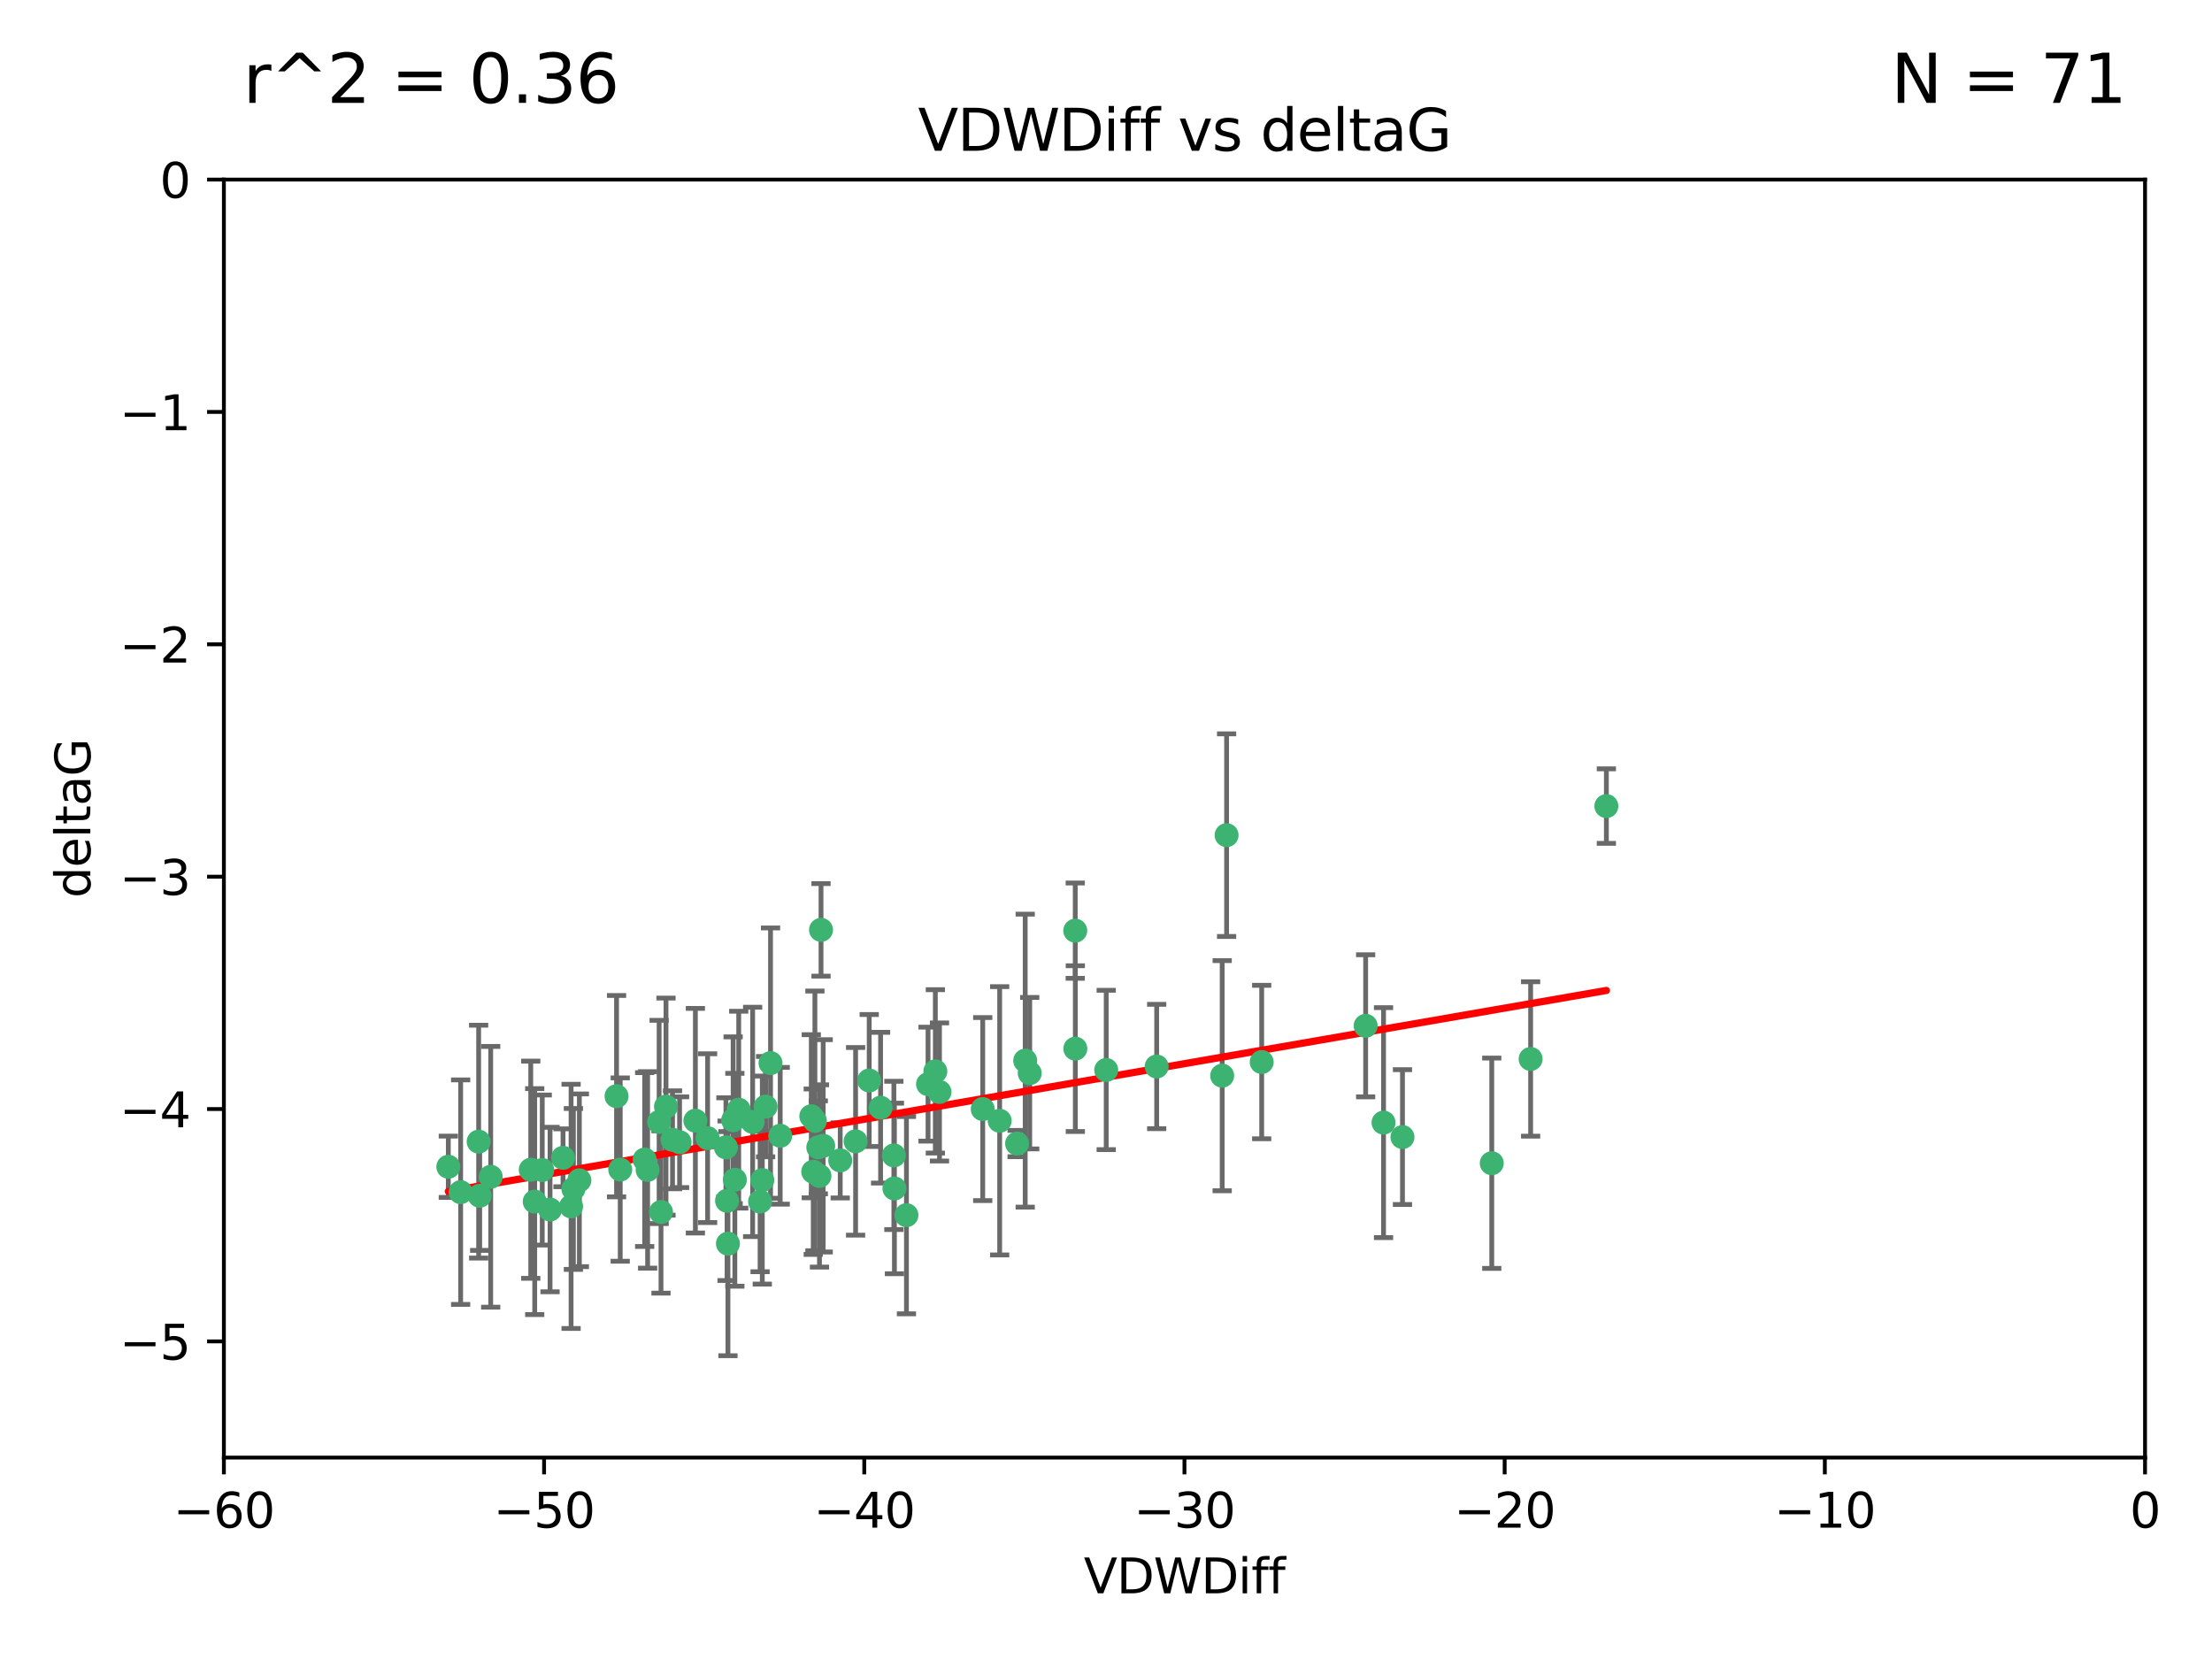 <?xml version="1.0" encoding="utf-8" standalone="no"?>
<!DOCTYPE svg PUBLIC "-//W3C//DTD SVG 1.1//EN"
  "http://www.w3.org/Graphics/SVG/1.1/DTD/svg11.dtd">
<svg xmlns:xlink="http://www.w3.org/1999/xlink" width="460.8pt" height="345.6pt" viewBox="0 0 460.8 345.6" xmlns="http://www.w3.org/2000/svg" version="1.1">
 <defs>
  <style type="text/css">*{stroke-linejoin: round; stroke-linecap: butt}</style>
 </defs>
 <g id="figure_1">
  <g id="patch_1">
   <path d="M 0 345.6 
L 460.8 345.6 
L 460.8 0 
L 0 0 
z
" style="fill: #ffffff"/>
  </g>
  <g id="axes_1">
   <g id="patch_2">
    <path d="M 46.64 303.64 
L 446.85 303.64 
L 446.85 37.411 
L 46.64 37.411 
z
" style="fill: #ffffff"/>
   </g>
   <g id="PathCollection_1">
    <defs>
     <path id="m8a00a1a3c8" d="M 0 1.118 
C 0.297 1.118 0.581 1 0.791 0.791 
C 1 0.581 1.118 0.297 1.118 0 
C 1.118 -0.297 1 -0.581 0.791 -0.791 
C 0.581 -1 0.297 -1.118 0 -1.118 
C -0.297 -1.118 -0.581 -1 -0.791 -0.791 
C -1 -0.581 -1.118 -0.297 -1.118 0 
C -1.118 0.297 -1 0.581 -0.791 0.791 
C -0.581 1 -0.297 1.118 0 1.118 
z
" style="stroke: #3cb371"/>
    </defs>
    <g clip-path="url(#pc63da51960)">
     <use xlink:href="#m8a00a1a3c8" x="151.221" y="239.011" style="fill: #3cb371; stroke: #3cb371"/>
     <use xlink:href="#m8a00a1a3c8" x="111.391" y="250.316" style="fill: #3cb371; stroke: #3cb371"/>
     <use xlink:href="#m8a00a1a3c8" x="120.692" y="245.88" style="fill: #3cb371; stroke: #3cb371"/>
     <use xlink:href="#m8a00a1a3c8" x="128.438" y="228.355" style="fill: #3cb371; stroke: #3cb371"/>
     <use xlink:href="#m8a00a1a3c8" x="153.89" y="231.167" style="fill: #3cb371; stroke: #3cb371"/>
     <use xlink:href="#m8a00a1a3c8" x="95.96" y="248.347" style="fill: #3cb371; stroke: #3cb371"/>
     <use xlink:href="#m8a00a1a3c8" x="147.41" y="237.101" style="fill: #3cb371; stroke: #3cb371"/>
     <use xlink:href="#m8a00a1a3c8" x="102.222" y="245.151" style="fill: #3cb371; stroke: #3cb371"/>
     <use xlink:href="#m8a00a1a3c8" x="93.393" y="243.057" style="fill: #3cb371; stroke: #3cb371"/>
     <use xlink:href="#m8a00a1a3c8" x="170.466" y="239.012" style="fill: #3cb371; stroke: #3cb371"/>
     <use xlink:href="#m8a00a1a3c8" x="186.325" y="247.575" style="fill: #3cb371; stroke: #3cb371"/>
     <use xlink:href="#m8a00a1a3c8" x="170.71" y="244.971" style="fill: #3cb371; stroke: #3cb371"/>
     <use xlink:href="#m8a00a1a3c8" x="99.927" y="249.096" style="fill: #3cb371; stroke: #3cb371"/>
     <use xlink:href="#m8a00a1a3c8" x="152.724" y="233.364" style="fill: #3cb371; stroke: #3cb371"/>
     <use xlink:href="#m8a00a1a3c8" x="151.46" y="250.142" style="fill: #3cb371; stroke: #3cb371"/>
     <use xlink:href="#m8a00a1a3c8" x="129.205" y="243.641" style="fill: #3cb371; stroke: #3cb371"/>
     <use xlink:href="#m8a00a1a3c8" x="114.586" y="251.967" style="fill: #3cb371; stroke: #3cb371"/>
     <use xlink:href="#m8a00a1a3c8" x="160.515" y="221.462" style="fill: #3cb371; stroke: #3cb371"/>
     <use xlink:href="#m8a00a1a3c8" x="181.071" y="225.088" style="fill: #3cb371; stroke: #3cb371"/>
     <use xlink:href="#m8a00a1a3c8" x="169.007" y="232.534" style="fill: #3cb371; stroke: #3cb371"/>
     <use xlink:href="#m8a00a1a3c8" x="169.761" y="233.502" style="fill: #3cb371; stroke: #3cb371"/>
     <use xlink:href="#m8a00a1a3c8" x="138.74" y="230.526" style="fill: #3cb371; stroke: #3cb371"/>
     <use xlink:href="#m8a00a1a3c8" x="134.295" y="241.556" style="fill: #3cb371; stroke: #3cb371"/>
     <use xlink:href="#m8a00a1a3c8" x="140.098" y="237.443" style="fill: #3cb371; stroke: #3cb371"/>
     <use xlink:href="#m8a00a1a3c8" x="110.566" y="243.675" style="fill: #3cb371; stroke: #3cb371"/>
     <use xlink:href="#m8a00a1a3c8" x="162.533" y="236.602" style="fill: #3cb371; stroke: #3cb371"/>
     <use xlink:href="#m8a00a1a3c8" x="99.711" y="237.823" style="fill: #3cb371; stroke: #3cb371"/>
     <use xlink:href="#m8a00a1a3c8" x="171.486" y="238.695" style="fill: #3cb371; stroke: #3cb371"/>
     <use xlink:href="#m8a00a1a3c8" x="186.209" y="240.695" style="fill: #3cb371; stroke: #3cb371"/>
     <use xlink:href="#m8a00a1a3c8" x="119.448" y="247.682" style="fill: #3cb371; stroke: #3cb371"/>
     <use xlink:href="#m8a00a1a3c8" x="118.968" y="251.31" style="fill: #3cb371; stroke: #3cb371"/>
     <use xlink:href="#m8a00a1a3c8" x="112.961" y="243.739" style="fill: #3cb371; stroke: #3cb371"/>
     <use xlink:href="#m8a00a1a3c8" x="134.911" y="243.713" style="fill: #3cb371; stroke: #3cb371"/>
     <use xlink:href="#m8a00a1a3c8" x="158.798" y="245.83" style="fill: #3cb371; stroke: #3cb371"/>
     <use xlink:href="#m8a00a1a3c8" x="156.79" y="233.712" style="fill: #3cb371; stroke: #3cb371"/>
     <use xlink:href="#m8a00a1a3c8" x="175.035" y="241.73" style="fill: #3cb371; stroke: #3cb371"/>
     <use xlink:href="#m8a00a1a3c8" x="141.568" y="237.937" style="fill: #3cb371; stroke: #3cb371"/>
     <use xlink:href="#m8a00a1a3c8" x="171.035" y="193.709" style="fill: #3cb371; stroke: #3cb371"/>
     <use xlink:href="#m8a00a1a3c8" x="153.083" y="245.769" style="fill: #3cb371; stroke: #3cb371"/>
     <use xlink:href="#m8a00a1a3c8" x="169.413" y="244.088" style="fill: #3cb371; stroke: #3cb371"/>
     <use xlink:href="#m8a00a1a3c8" x="240.957" y="222.173" style="fill: #3cb371; stroke: #3cb371"/>
     <use xlink:href="#m8a00a1a3c8" x="151.644" y="259.074" style="fill: #3cb371; stroke: #3cb371"/>
     <use xlink:href="#m8a00a1a3c8" x="144.861" y="233.462" style="fill: #3cb371; stroke: #3cb371"/>
     <use xlink:href="#m8a00a1a3c8" x="117.288" y="241.193" style="fill: #3cb371; stroke: #3cb371"/>
     <use xlink:href="#m8a00a1a3c8" x="137.308" y="233.723" style="fill: #3cb371; stroke: #3cb371"/>
     <use xlink:href="#m8a00a1a3c8" x="137.699" y="252.481" style="fill: #3cb371; stroke: #3cb371"/>
     <use xlink:href="#m8a00a1a3c8" x="158.341" y="250.302" style="fill: #3cb371; stroke: #3cb371"/>
     <use xlink:href="#m8a00a1a3c8" x="214.511" y="223.559" style="fill: #3cb371; stroke: #3cb371"/>
     <use xlink:href="#m8a00a1a3c8" x="223.993" y="193.873" style="fill: #3cb371; stroke: #3cb371"/>
     <use xlink:href="#m8a00a1a3c8" x="211.88" y="238.222" style="fill: #3cb371; stroke: #3cb371"/>
     <use xlink:href="#m8a00a1a3c8" x="195.715" y="227.477" style="fill: #3cb371; stroke: #3cb371"/>
     <use xlink:href="#m8a00a1a3c8" x="178.237" y="237.76" style="fill: #3cb371; stroke: #3cb371"/>
     <use xlink:href="#m8a00a1a3c8" x="188.828" y="253.138" style="fill: #3cb371; stroke: #3cb371"/>
     <use xlink:href="#m8a00a1a3c8" x="224.011" y="218.451" style="fill: #3cb371; stroke: #3cb371"/>
     <use xlink:href="#m8a00a1a3c8" x="193.329" y="225.849" style="fill: #3cb371; stroke: #3cb371"/>
     <use xlink:href="#m8a00a1a3c8" x="204.72" y="231.04" style="fill: #3cb371; stroke: #3cb371"/>
     <use xlink:href="#m8a00a1a3c8" x="183.443" y="230.756" style="fill: #3cb371; stroke: #3cb371"/>
     <use xlink:href="#m8a00a1a3c8" x="284.491" y="213.695" style="fill: #3cb371; stroke: #3cb371"/>
     <use xlink:href="#m8a00a1a3c8" x="292.162" y="236.875" style="fill: #3cb371; stroke: #3cb371"/>
     <use xlink:href="#m8a00a1a3c8" x="159.489" y="230.536" style="fill: #3cb371; stroke: #3cb371"/>
     <use xlink:href="#m8a00a1a3c8" x="230.445" y="222.895" style="fill: #3cb371; stroke: #3cb371"/>
     <use xlink:href="#m8a00a1a3c8" x="213.569" y="220.951" style="fill: #3cb371; stroke: #3cb371"/>
     <use xlink:href="#m8a00a1a3c8" x="194.849" y="223.183" style="fill: #3cb371; stroke: #3cb371"/>
     <use xlink:href="#m8a00a1a3c8" x="208.249" y="233.481" style="fill: #3cb371; stroke: #3cb371"/>
     <use xlink:href="#m8a00a1a3c8" x="255.522" y="173.979" style="fill: #3cb371; stroke: #3cb371"/>
     <use xlink:href="#m8a00a1a3c8" x="262.833" y="221.242" style="fill: #3cb371; stroke: #3cb371"/>
     <use xlink:href="#m8a00a1a3c8" x="254.602" y="224.085" style="fill: #3cb371; stroke: #3cb371"/>
     <use xlink:href="#m8a00a1a3c8" x="310.762" y="242.322" style="fill: #3cb371; stroke: #3cb371"/>
     <use xlink:href="#m8a00a1a3c8" x="288.215" y="233.861" style="fill: #3cb371; stroke: #3cb371"/>
     <use xlink:href="#m8a00a1a3c8" x="334.635" y="167.925" style="fill: #3cb371; stroke: #3cb371"/>
     <use xlink:href="#m8a00a1a3c8" x="318.857" y="220.6" style="fill: #3cb371; stroke: #3cb371"/>
    </g>
   </g>
   <g id="matplotlib.axis_1">
    <g id="xtick_1">
     <g id="line2d_1">
      <defs>
       <path id="m0d4140b0d6" d="M 0 0 
L 0 3.5 
" style="stroke: #000000; stroke-width: 0.8"/>
      </defs>
      <g>
       <use xlink:href="#m0d4140b0d6" x="46.64" y="303.64" style="stroke: #000000; stroke-width: 0.8"/>
      </g>
     </g>
     <g id="text_1">
      <!-- −60 -->
      <g transform="translate(36.088 318.238)scale(0.1 -0.1)">
       <defs>
        <path id="DejaVuSans-2212" d="M 678 2272 
L 4684 2272 
L 4684 1741 
L 678 1741 
L 678 2272 
z
" transform="scale(0.016)"/>
        <path id="DejaVuSans-36" d="M 2113 2584 
Q 1688 2584 1439 2293 
Q 1191 2003 1191 1497 
Q 1191 994 1439 701 
Q 1688 409 2113 409 
Q 2538 409 2786 701 
Q 3034 994 3034 1497 
Q 3034 2003 2786 2293 
Q 2538 2584 2113 2584 
z
M 3366 4563 
L 3366 3988 
Q 3128 4100 2886 4159 
Q 2644 4219 2406 4219 
Q 1781 4219 1451 3797 
Q 1122 3375 1075 2522 
Q 1259 2794 1537 2939 
Q 1816 3084 2150 3084 
Q 2853 3084 3261 2657 
Q 3669 2231 3669 1497 
Q 3669 778 3244 343 
Q 2819 -91 2113 -91 
Q 1303 -91 875 529 
Q 447 1150 447 2328 
Q 447 3434 972 4092 
Q 1497 4750 2381 4750 
Q 2619 4750 2861 4703 
Q 3103 4656 3366 4563 
z
" transform="scale(0.016)"/>
        <path id="DejaVuSans-30" d="M 2034 4250 
Q 1547 4250 1301 3770 
Q 1056 3291 1056 2328 
Q 1056 1369 1301 889 
Q 1547 409 2034 409 
Q 2525 409 2770 889 
Q 3016 1369 3016 2328 
Q 3016 3291 2770 3770 
Q 2525 4250 2034 4250 
z
M 2034 4750 
Q 2819 4750 3233 4129 
Q 3647 3509 3647 2328 
Q 3647 1150 3233 529 
Q 2819 -91 2034 -91 
Q 1250 -91 836 529 
Q 422 1150 422 2328 
Q 422 3509 836 4129 
Q 1250 4750 2034 4750 
z
" transform="scale(0.016)"/>
       </defs>
       <use xlink:href="#DejaVuSans-2212"/>
       <use xlink:href="#DejaVuSans-36" x="83.789"/>
       <use xlink:href="#DejaVuSans-30" x="147.412"/>
      </g>
     </g>
    </g>
    <g id="xtick_2">
     <g id="line2d_2">
      <g>
       <use xlink:href="#m0d4140b0d6" x="113.342" y="303.64" style="stroke: #000000; stroke-width: 0.8"/>
      </g>
     </g>
     <g id="text_2">
      <!-- −50 -->
      <g transform="translate(102.789 318.238)scale(0.1 -0.1)">
       <defs>
        <path id="DejaVuSans-35" d="M 691 4666 
L 3169 4666 
L 3169 4134 
L 1269 4134 
L 1269 2991 
Q 1406 3038 1543 3061 
Q 1681 3084 1819 3084 
Q 2600 3084 3056 2656 
Q 3513 2228 3513 1497 
Q 3513 744 3044 326 
Q 2575 -91 1722 -91 
Q 1428 -91 1123 -41 
Q 819 9 494 109 
L 494 744 
Q 775 591 1075 516 
Q 1375 441 1709 441 
Q 2250 441 2565 725 
Q 2881 1009 2881 1497 
Q 2881 1984 2565 2268 
Q 2250 2553 1709 2553 
Q 1456 2553 1204 2497 
Q 953 2441 691 2322 
L 691 4666 
z
" transform="scale(0.016)"/>
       </defs>
       <use xlink:href="#DejaVuSans-2212"/>
       <use xlink:href="#DejaVuSans-35" x="83.789"/>
       <use xlink:href="#DejaVuSans-30" x="147.412"/>
      </g>
     </g>
    </g>
    <g id="xtick_3">
     <g id="line2d_3">
      <g>
       <use xlink:href="#m0d4140b0d6" x="180.043" y="303.64" style="stroke: #000000; stroke-width: 0.8"/>
      </g>
     </g>
     <g id="text_3">
      <!-- −40 -->
      <g transform="translate(169.491 318.238)scale(0.1 -0.1)">
       <defs>
        <path id="DejaVuSans-34" d="M 2419 4116 
L 825 1625 
L 2419 1625 
L 2419 4116 
z
M 2253 4666 
L 3047 4666 
L 3047 1625 
L 3713 1625 
L 3713 1100 
L 3047 1100 
L 3047 0 
L 2419 0 
L 2419 1100 
L 313 1100 
L 313 1709 
L 2253 4666 
z
" transform="scale(0.016)"/>
       </defs>
       <use xlink:href="#DejaVuSans-2212"/>
       <use xlink:href="#DejaVuSans-34" x="83.789"/>
       <use xlink:href="#DejaVuSans-30" x="147.412"/>
      </g>
     </g>
    </g>
    <g id="xtick_4">
     <g id="line2d_4">
      <g>
       <use xlink:href="#m0d4140b0d6" x="246.745" y="303.64" style="stroke: #000000; stroke-width: 0.8"/>
      </g>
     </g>
     <g id="text_4">
      <!-- −30 -->
      <g transform="translate(236.193 318.238)scale(0.1 -0.1)">
       <defs>
        <path id="DejaVuSans-33" d="M 2597 2516 
Q 3050 2419 3304 2112 
Q 3559 1806 3559 1356 
Q 3559 666 3084 287 
Q 2609 -91 1734 -91 
Q 1441 -91 1130 -33 
Q 819 25 488 141 
L 488 750 
Q 750 597 1062 519 
Q 1375 441 1716 441 
Q 2309 441 2620 675 
Q 2931 909 2931 1356 
Q 2931 1769 2642 2001 
Q 2353 2234 1838 2234 
L 1294 2234 
L 1294 2753 
L 1863 2753 
Q 2328 2753 2575 2939 
Q 2822 3125 2822 3475 
Q 2822 3834 2567 4026 
Q 2313 4219 1838 4219 
Q 1578 4219 1281 4162 
Q 984 4106 628 3988 
L 628 4550 
Q 988 4650 1302 4700 
Q 1616 4750 1894 4750 
Q 2613 4750 3031 4423 
Q 3450 4097 3450 3541 
Q 3450 3153 3228 2886 
Q 3006 2619 2597 2516 
z
" transform="scale(0.016)"/>
       </defs>
       <use xlink:href="#DejaVuSans-2212"/>
       <use xlink:href="#DejaVuSans-33" x="83.789"/>
       <use xlink:href="#DejaVuSans-30" x="147.412"/>
      </g>
     </g>
    </g>
    <g id="xtick_5">
     <g id="line2d_5">
      <g>
       <use xlink:href="#m0d4140b0d6" x="313.447" y="303.64" style="stroke: #000000; stroke-width: 0.8"/>
      </g>
     </g>
     <g id="text_5">
      <!-- −20 -->
      <g transform="translate(302.894 318.238)scale(0.1 -0.1)">
       <defs>
        <path id="DejaVuSans-32" d="M 1228 531 
L 3431 531 
L 3431 0 
L 469 0 
L 469 531 
Q 828 903 1448 1529 
Q 2069 2156 2228 2338 
Q 2531 2678 2651 2914 
Q 2772 3150 2772 3378 
Q 2772 3750 2511 3984 
Q 2250 4219 1831 4219 
Q 1534 4219 1204 4116 
Q 875 4013 500 3803 
L 500 4441 
Q 881 4594 1212 4672 
Q 1544 4750 1819 4750 
Q 2544 4750 2975 4387 
Q 3406 4025 3406 3419 
Q 3406 3131 3298 2873 
Q 3191 2616 2906 2266 
Q 2828 2175 2409 1742 
Q 1991 1309 1228 531 
z
" transform="scale(0.016)"/>
       </defs>
       <use xlink:href="#DejaVuSans-2212"/>
       <use xlink:href="#DejaVuSans-32" x="83.789"/>
       <use xlink:href="#DejaVuSans-30" x="147.412"/>
      </g>
     </g>
    </g>
    <g id="xtick_6">
     <g id="line2d_6">
      <g>
       <use xlink:href="#m0d4140b0d6" x="380.148" y="303.64" style="stroke: #000000; stroke-width: 0.8"/>
      </g>
     </g>
     <g id="text_6">
      <!-- −10 -->
      <g transform="translate(369.596 318.238)scale(0.1 -0.1)">
       <defs>
        <path id="DejaVuSans-31" d="M 794 531 
L 1825 531 
L 1825 4091 
L 703 3866 
L 703 4441 
L 1819 4666 
L 2450 4666 
L 2450 531 
L 3481 531 
L 3481 0 
L 794 0 
L 794 531 
z
" transform="scale(0.016)"/>
       </defs>
       <use xlink:href="#DejaVuSans-2212"/>
       <use xlink:href="#DejaVuSans-31" x="83.789"/>
       <use xlink:href="#DejaVuSans-30" x="147.412"/>
      </g>
     </g>
    </g>
    <g id="xtick_7">
     <g id="line2d_7">
      <g>
       <use xlink:href="#m0d4140b0d6" x="446.85" y="303.64" style="stroke: #000000; stroke-width: 0.8"/>
      </g>
     </g>
     <g id="text_7">
      <!-- 0 -->
      <g transform="translate(443.669 318.238)scale(0.1 -0.1)">
       <use xlink:href="#DejaVuSans-30"/>
      </g>
     </g>
    </g>
    <g id="text_8">
     <!-- VDWDiff -->
     <g transform="translate(225.772 331.917)scale(0.1 -0.1)">
      <defs>
       <path id="DejaVuSans-56" d="M 1831 0 
L 50 4666 
L 709 4666 
L 2188 738 
L 3669 4666 
L 4325 4666 
L 2547 0 
L 1831 0 
z
" transform="scale(0.016)"/>
       <path id="DejaVuSans-44" d="M 1259 4147 
L 1259 519 
L 2022 519 
Q 2988 519 3436 956 
Q 3884 1394 3884 2338 
Q 3884 3275 3436 3711 
Q 2988 4147 2022 4147 
L 1259 4147 
z
M 628 4666 
L 1925 4666 
Q 3281 4666 3915 4102 
Q 4550 3538 4550 2338 
Q 4550 1131 3912 565 
Q 3275 0 1925 0 
L 628 0 
L 628 4666 
z
" transform="scale(0.016)"/>
       <path id="DejaVuSans-57" d="M 213 4666 
L 850 4666 
L 1831 722 
L 2809 4666 
L 3519 4666 
L 4500 722 
L 5478 4666 
L 6119 4666 
L 4947 0 
L 4153 0 
L 3169 4050 
L 2175 0 
L 1381 0 
L 213 4666 
z
" transform="scale(0.016)"/>
       <path id="DejaVuSans-69" d="M 603 3500 
L 1178 3500 
L 1178 0 
L 603 0 
L 603 3500 
z
M 603 4863 
L 1178 4863 
L 1178 4134 
L 603 4134 
L 603 4863 
z
" transform="scale(0.016)"/>
       <path id="DejaVuSans-66" d="M 2375 4863 
L 2375 4384 
L 1825 4384 
Q 1516 4384 1395 4259 
Q 1275 4134 1275 3809 
L 1275 3500 
L 2222 3500 
L 2222 3053 
L 1275 3053 
L 1275 0 
L 697 0 
L 697 3053 
L 147 3053 
L 147 3500 
L 697 3500 
L 697 3744 
Q 697 4328 969 4595 
Q 1241 4863 1831 4863 
L 2375 4863 
z
" transform="scale(0.016)"/>
      </defs>
      <use xlink:href="#DejaVuSans-56"/>
      <use xlink:href="#DejaVuSans-44" x="68.408"/>
      <use xlink:href="#DejaVuSans-57" x="145.41"/>
      <use xlink:href="#DejaVuSans-44" x="244.287"/>
      <use xlink:href="#DejaVuSans-69" x="321.289"/>
      <use xlink:href="#DejaVuSans-66" x="349.072"/>
      <use xlink:href="#DejaVuSans-66" x="384.277"/>
     </g>
    </g>
   </g>
   <g id="matplotlib.axis_2">
    <g id="ytick_1">
     <g id="line2d_8">
      <defs>
       <path id="m60fe6f3bea" d="M 0 0 
L -3.5 0 
" style="stroke: #000000; stroke-width: 0.8"/>
      </defs>
      <g>
       <use xlink:href="#m60fe6f3bea" x="46.64" y="279.437" style="stroke: #000000; stroke-width: 0.8"/>
      </g>
     </g>
     <g id="text_9">
      <!-- −5 -->
      <g transform="translate(24.898 283.237)scale(0.1 -0.1)">
       <use xlink:href="#DejaVuSans-2212"/>
       <use xlink:href="#DejaVuSans-35" x="83.789"/>
      </g>
     </g>
    </g>
    <g id="ytick_2">
     <g id="line2d_9">
      <g>
       <use xlink:href="#m60fe6f3bea" x="46.64" y="231.032" style="stroke: #000000; stroke-width: 0.8"/>
      </g>
     </g>
     <g id="text_10">
      <!-- −4 -->
      <g transform="translate(24.898 234.831)scale(0.1 -0.1)">
       <use xlink:href="#DejaVuSans-2212"/>
       <use xlink:href="#DejaVuSans-34" x="83.789"/>
      </g>
     </g>
    </g>
    <g id="ytick_3">
     <g id="line2d_10">
      <g>
       <use xlink:href="#m60fe6f3bea" x="46.64" y="182.627" style="stroke: #000000; stroke-width: 0.8"/>
      </g>
     </g>
     <g id="text_11">
      <!-- −3 -->
      <g transform="translate(24.898 186.426)scale(0.1 -0.1)">
       <use xlink:href="#DejaVuSans-2212"/>
       <use xlink:href="#DejaVuSans-33" x="83.789"/>
      </g>
     </g>
    </g>
    <g id="ytick_4">
     <g id="line2d_11">
      <g>
       <use xlink:href="#m60fe6f3bea" x="46.64" y="134.222" style="stroke: #000000; stroke-width: 0.8"/>
      </g>
     </g>
     <g id="text_12">
      <!-- −2 -->
      <g transform="translate(24.898 138.021)scale(0.1 -0.1)">
       <use xlink:href="#DejaVuSans-2212"/>
       <use xlink:href="#DejaVuSans-32" x="83.789"/>
      </g>
     </g>
    </g>
    <g id="ytick_5">
     <g id="line2d_12">
      <g>
       <use xlink:href="#m60fe6f3bea" x="46.64" y="85.816" style="stroke: #000000; stroke-width: 0.8"/>
      </g>
     </g>
     <g id="text_13">
      <!-- −1 -->
      <g transform="translate(24.898 89.616)scale(0.1 -0.1)">
       <use xlink:href="#DejaVuSans-2212"/>
       <use xlink:href="#DejaVuSans-31" x="83.789"/>
      </g>
     </g>
    </g>
    <g id="ytick_6">
     <g id="line2d_13">
      <g>
       <use xlink:href="#m60fe6f3bea" x="46.64" y="37.411" style="stroke: #000000; stroke-width: 0.8"/>
      </g>
     </g>
     <g id="text_14">
      <!-- 0 -->
      <g transform="translate(33.278 41.21)scale(0.1 -0.1)">
       <use xlink:href="#DejaVuSans-30"/>
      </g>
     </g>
    </g>
    <g id="text_15">
     <!-- deltaG -->
     <g transform="translate(18.818 187.064)rotate(-90)scale(0.1 -0.1)">
      <defs>
       <path id="DejaVuSans-64" d="M 2906 2969 
L 2906 4863 
L 3481 4863 
L 3481 0 
L 2906 0 
L 2906 525 
Q 2725 213 2448 61 
Q 2172 -91 1784 -91 
Q 1150 -91 751 415 
Q 353 922 353 1747 
Q 353 2572 751 3078 
Q 1150 3584 1784 3584 
Q 2172 3584 2448 3432 
Q 2725 3281 2906 2969 
z
M 947 1747 
Q 947 1113 1208 752 
Q 1469 391 1925 391 
Q 2381 391 2643 752 
Q 2906 1113 2906 1747 
Q 2906 2381 2643 2742 
Q 2381 3103 1925 3103 
Q 1469 3103 1208 2742 
Q 947 2381 947 1747 
z
" transform="scale(0.016)"/>
       <path id="DejaVuSans-65" d="M 3597 1894 
L 3597 1613 
L 953 1613 
Q 991 1019 1311 708 
Q 1631 397 2203 397 
Q 2534 397 2845 478 
Q 3156 559 3463 722 
L 3463 178 
Q 3153 47 2828 -22 
Q 2503 -91 2169 -91 
Q 1331 -91 842 396 
Q 353 884 353 1716 
Q 353 2575 817 3079 
Q 1281 3584 2069 3584 
Q 2775 3584 3186 3129 
Q 3597 2675 3597 1894 
z
M 3022 2063 
Q 3016 2534 2758 2815 
Q 2500 3097 2075 3097 
Q 1594 3097 1305 2825 
Q 1016 2553 972 2059 
L 3022 2063 
z
" transform="scale(0.016)"/>
       <path id="DejaVuSans-6c" d="M 603 4863 
L 1178 4863 
L 1178 0 
L 603 0 
L 603 4863 
z
" transform="scale(0.016)"/>
       <path id="DejaVuSans-74" d="M 1172 4494 
L 1172 3500 
L 2356 3500 
L 2356 3053 
L 1172 3053 
L 1172 1153 
Q 1172 725 1289 603 
Q 1406 481 1766 481 
L 2356 481 
L 2356 0 
L 1766 0 
Q 1100 0 847 248 
Q 594 497 594 1153 
L 594 3053 
L 172 3053 
L 172 3500 
L 594 3500 
L 594 4494 
L 1172 4494 
z
" transform="scale(0.016)"/>
       <path id="DejaVuSans-61" d="M 2194 1759 
Q 1497 1759 1228 1600 
Q 959 1441 959 1056 
Q 959 750 1161 570 
Q 1363 391 1709 391 
Q 2188 391 2477 730 
Q 2766 1069 2766 1631 
L 2766 1759 
L 2194 1759 
z
M 3341 1997 
L 3341 0 
L 2766 0 
L 2766 531 
Q 2569 213 2275 61 
Q 1981 -91 1556 -91 
Q 1019 -91 701 211 
Q 384 513 384 1019 
Q 384 1609 779 1909 
Q 1175 2209 1959 2209 
L 2766 2209 
L 2766 2266 
Q 2766 2663 2505 2880 
Q 2244 3097 1772 3097 
Q 1472 3097 1187 3025 
Q 903 2953 641 2809 
L 641 3341 
Q 956 3463 1253 3523 
Q 1550 3584 1831 3584 
Q 2591 3584 2966 3190 
Q 3341 2797 3341 1997 
z
" transform="scale(0.016)"/>
       <path id="DejaVuSans-47" d="M 3809 666 
L 3809 1919 
L 2778 1919 
L 2778 2438 
L 4434 2438 
L 4434 434 
Q 4069 175 3628 42 
Q 3188 -91 2688 -91 
Q 1594 -91 976 548 
Q 359 1188 359 2328 
Q 359 3472 976 4111 
Q 1594 4750 2688 4750 
Q 3144 4750 3555 4637 
Q 3966 4525 4313 4306 
L 4313 3634 
Q 3963 3931 3569 4081 
Q 3175 4231 2741 4231 
Q 1884 4231 1454 3753 
Q 1025 3275 1025 2328 
Q 1025 1384 1454 906 
Q 1884 428 2741 428 
Q 3075 428 3337 486 
Q 3600 544 3809 666 
z
" transform="scale(0.016)"/>
      </defs>
      <use xlink:href="#DejaVuSans-64"/>
      <use xlink:href="#DejaVuSans-65" x="63.477"/>
      <use xlink:href="#DejaVuSans-6c" x="125"/>
      <use xlink:href="#DejaVuSans-74" x="152.783"/>
      <use xlink:href="#DejaVuSans-61" x="191.992"/>
      <use xlink:href="#DejaVuSans-47" x="253.271"/>
     </g>
    </g>
   </g>
   <g id="LineCollection_1">
    <path d="M 151.221 249.332 
L 151.221 228.691 
" clip-path="url(#pc63da51960)" style="fill: none; stroke: #696969"/>
    <path d="M 111.391 273.851 
L 111.391 226.78 
" clip-path="url(#pc63da51960)" style="fill: none; stroke: #696969"/>
    <path d="M 120.692 263.87 
L 120.692 227.891 
" clip-path="url(#pc63da51960)" style="fill: none; stroke: #696969"/>
    <path d="M 128.438 249.329 
L 128.438 207.382 
" clip-path="url(#pc63da51960)" style="fill: none; stroke: #696969"/>
    <path d="M 153.89 251.678 
L 153.89 210.656 
" clip-path="url(#pc63da51960)" style="fill: none; stroke: #696969"/>
    <path d="M 95.96 271.729 
L 95.96 224.965 
" clip-path="url(#pc63da51960)" style="fill: none; stroke: #696969"/>
    <path d="M 147.41 254.682 
L 147.41 219.519 
" clip-path="url(#pc63da51960)" style="fill: none; stroke: #696969"/>
    <path d="M 102.222 272.312 
L 102.222 217.99 
" clip-path="url(#pc63da51960)" style="fill: none; stroke: #696969"/>
    <path d="M 93.393 249.446 
L 93.393 236.669 
" clip-path="url(#pc63da51960)" style="fill: none; stroke: #696969"/>
    <path d="M 170.466 248.696 
L 170.466 229.327 
" clip-path="url(#pc63da51960)" style="fill: none; stroke: #696969"/>
    <path d="M 186.325 265.34 
L 186.325 229.81 
" clip-path="url(#pc63da51960)" style="fill: none; stroke: #696969"/>
    <path d="M 170.71 263.96 
L 170.71 225.982 
" clip-path="url(#pc63da51960)" style="fill: none; stroke: #696969"/>
    <path d="M 99.927 260.481 
L 99.927 237.71 
" clip-path="url(#pc63da51960)" style="fill: none; stroke: #696969"/>
    <path d="M 152.724 250.731 
L 152.724 215.997 
" clip-path="url(#pc63da51960)" style="fill: none; stroke: #696969"/>
    <path d="M 151.46 266.753 
L 151.46 233.531 
" clip-path="url(#pc63da51960)" style="fill: none; stroke: #696969"/>
    <path d="M 129.205 262.737 
L 129.205 224.544 
" clip-path="url(#pc63da51960)" style="fill: none; stroke: #696969"/>
    <path d="M 114.586 269.097 
L 114.586 234.836 
" clip-path="url(#pc63da51960)" style="fill: none; stroke: #696969"/>
    <path d="M 160.515 249.617 
L 160.515 193.307 
" clip-path="url(#pc63da51960)" style="fill: none; stroke: #696969"/>
    <path d="M 181.071 238.836 
L 181.071 211.34 
" clip-path="url(#pc63da51960)" style="fill: none; stroke: #696969"/>
    <path d="M 169.007 249.526 
L 169.007 215.542 
" clip-path="url(#pc63da51960)" style="fill: none; stroke: #696969"/>
    <path d="M 169.761 260.554 
L 169.761 206.45 
" clip-path="url(#pc63da51960)" style="fill: none; stroke: #696969"/>
    <path d="M 138.74 253.132 
L 138.74 207.921 
" clip-path="url(#pc63da51960)" style="fill: none; stroke: #696969"/>
    <path d="M 134.295 259.663 
L 134.295 223.449 
" clip-path="url(#pc63da51960)" style="fill: none; stroke: #696969"/>
    <path d="M 140.098 247.65 
L 140.098 227.236 
" clip-path="url(#pc63da51960)" style="fill: none; stroke: #696969"/>
    <path d="M 110.566 266.303 
L 110.566 221.048 
" clip-path="url(#pc63da51960)" style="fill: none; stroke: #696969"/>
    <path d="M 162.533 250.846 
L 162.533 222.359 
" clip-path="url(#pc63da51960)" style="fill: none; stroke: #696969"/>
    <path d="M 99.711 262.077 
L 99.711 213.568 
" clip-path="url(#pc63da51960)" style="fill: none; stroke: #696969"/>
    <path d="M 171.486 260.812 
L 171.486 216.578 
" clip-path="url(#pc63da51960)" style="fill: none; stroke: #696969"/>
    <path d="M 186.209 256.139 
L 186.209 225.251 
" clip-path="url(#pc63da51960)" style="fill: none; stroke: #696969"/>
    <path d="M 119.448 264.439 
L 119.448 230.926 
" clip-path="url(#pc63da51960)" style="fill: none; stroke: #696969"/>
    <path d="M 118.968 276.746 
L 118.968 225.873 
" clip-path="url(#pc63da51960)" style="fill: none; stroke: #696969"/>
    <path d="M 112.961 259.37 
L 112.961 228.107 
" clip-path="url(#pc63da51960)" style="fill: none; stroke: #696969"/>
    <path d="M 134.911 264.178 
L 134.911 223.248 
" clip-path="url(#pc63da51960)" style="fill: none; stroke: #696969"/>
    <path d="M 158.798 267.497 
L 158.798 224.162 
" clip-path="url(#pc63da51960)" style="fill: none; stroke: #696969"/>
    <path d="M 156.79 257.598 
L 156.79 209.826 
" clip-path="url(#pc63da51960)" style="fill: none; stroke: #696969"/>
    <path d="M 175.035 249.557 
L 175.035 233.903 
" clip-path="url(#pc63da51960)" style="fill: none; stroke: #696969"/>
    <path d="M 141.568 247.386 
L 141.568 228.488 
" clip-path="url(#pc63da51960)" style="fill: none; stroke: #696969"/>
    <path d="M 171.035 203.348 
L 171.035 184.071 
" clip-path="url(#pc63da51960)" style="fill: none; stroke: #696969"/>
    <path d="M 153.083 267.941 
L 153.083 223.597 
" clip-path="url(#pc63da51960)" style="fill: none; stroke: #696969"/>
    <path d="M 169.413 261.318 
L 169.413 226.858 
" clip-path="url(#pc63da51960)" style="fill: none; stroke: #696969"/>
    <path d="M 240.957 235.121 
L 240.957 209.225 
" clip-path="url(#pc63da51960)" style="fill: none; stroke: #696969"/>
    <path d="M 151.644 282.417 
L 151.644 235.732 
" clip-path="url(#pc63da51960)" style="fill: none; stroke: #696969"/>
    <path d="M 144.861 256.854 
L 144.861 210.07 
" clip-path="url(#pc63da51960)" style="fill: none; stroke: #696969"/>
    <path d="M 117.288 247.22 
L 117.288 235.166 
" clip-path="url(#pc63da51960)" style="fill: none; stroke: #696969"/>
    <path d="M 137.308 254.896 
L 137.308 212.549 
" clip-path="url(#pc63da51960)" style="fill: none; stroke: #696969"/>
    <path d="M 137.699 269.381 
L 137.699 235.581 
" clip-path="url(#pc63da51960)" style="fill: none; stroke: #696969"/>
    <path d="M 158.341 264.925 
L 158.341 235.679 
" clip-path="url(#pc63da51960)" style="fill: none; stroke: #696969"/>
    <path d="M 214.511 239.336 
L 214.511 207.781 
" clip-path="url(#pc63da51960)" style="fill: none; stroke: #696969"/>
    <path d="M 223.993 203.802 
L 223.993 183.944 
" clip-path="url(#pc63da51960)" style="fill: none; stroke: #696969"/>
    <path d="M 211.88 240.963 
L 211.88 235.481 
" clip-path="url(#pc63da51960)" style="fill: none; stroke: #696969"/>
    <path d="M 195.715 241.86 
L 195.715 213.095 
" clip-path="url(#pc63da51960)" style="fill: none; stroke: #696969"/>
    <path d="M 178.237 257.301 
L 178.237 218.218 
" clip-path="url(#pc63da51960)" style="fill: none; stroke: #696969"/>
    <path d="M 188.828 273.691 
L 188.828 232.586 
" clip-path="url(#pc63da51960)" style="fill: none; stroke: #696969"/>
    <path d="M 224.011 235.713 
L 224.011 201.188 
" clip-path="url(#pc63da51960)" style="fill: none; stroke: #696969"/>
    <path d="M 193.329 237.72 
L 193.329 213.978 
" clip-path="url(#pc63da51960)" style="fill: none; stroke: #696969"/>
    <path d="M 204.72 250.104 
L 204.72 211.975 
" clip-path="url(#pc63da51960)" style="fill: none; stroke: #696969"/>
    <path d="M 183.443 246.458 
L 183.443 215.054 
" clip-path="url(#pc63da51960)" style="fill: none; stroke: #696969"/>
    <path d="M 284.491 228.496 
L 284.491 198.895 
" clip-path="url(#pc63da51960)" style="fill: none; stroke: #696969"/>
    <path d="M 292.162 250.922 
L 292.162 222.829 
" clip-path="url(#pc63da51960)" style="fill: none; stroke: #696969"/>
    <path d="M 159.489 240.987 
L 159.489 220.084 
" clip-path="url(#pc63da51960)" style="fill: none; stroke: #696969"/>
    <path d="M 230.445 239.489 
L 230.445 206.3 
" clip-path="url(#pc63da51960)" style="fill: none; stroke: #696969"/>
    <path d="M 213.569 251.471 
L 213.569 190.431 
" clip-path="url(#pc63da51960)" style="fill: none; stroke: #696969"/>
    <path d="M 194.849 240.197 
L 194.849 206.168 
" clip-path="url(#pc63da51960)" style="fill: none; stroke: #696969"/>
    <path d="M 208.249 261.427 
L 208.249 205.535 
" clip-path="url(#pc63da51960)" style="fill: none; stroke: #696969"/>
    <path d="M 255.522 195.085 
L 255.522 152.873 
" clip-path="url(#pc63da51960)" style="fill: none; stroke: #696969"/>
    <path d="M 262.833 237.227 
L 262.833 205.257 
" clip-path="url(#pc63da51960)" style="fill: none; stroke: #696969"/>
    <path d="M 254.602 248.056 
L 254.602 200.114 
" clip-path="url(#pc63da51960)" style="fill: none; stroke: #696969"/>
    <path d="M 310.762 264.227 
L 310.762 220.417 
" clip-path="url(#pc63da51960)" style="fill: none; stroke: #696969"/>
    <path d="M 288.215 257.815 
L 288.215 209.906 
" clip-path="url(#pc63da51960)" style="fill: none; stroke: #696969"/>
    <path d="M 334.635 175.69 
L 334.635 160.161 
" clip-path="url(#pc63da51960)" style="fill: none; stroke: #696969"/>
    <path d="M 318.857 236.686 
L 318.857 204.513 
" clip-path="url(#pc63da51960)" style="fill: none; stroke: #696969"/>
   </g>
   <g id="line2d_14">
    <defs>
     <path id="m73fa065e46" d="M 2 0 
L -2 -0 
" style="stroke: #696969"/>
    </defs>
    <g clip-path="url(#pc63da51960)">
     <use xlink:href="#m73fa065e46" x="151.221" y="249.332" style="fill: #696969; stroke: #696969"/>
     <use xlink:href="#m73fa065e46" x="111.391" y="273.851" style="fill: #696969; stroke: #696969"/>
     <use xlink:href="#m73fa065e46" x="120.692" y="263.87" style="fill: #696969; stroke: #696969"/>
     <use xlink:href="#m73fa065e46" x="128.438" y="249.329" style="fill: #696969; stroke: #696969"/>
     <use xlink:href="#m73fa065e46" x="153.89" y="251.678" style="fill: #696969; stroke: #696969"/>
     <use xlink:href="#m73fa065e46" x="95.96" y="271.729" style="fill: #696969; stroke: #696969"/>
     <use xlink:href="#m73fa065e46" x="147.41" y="254.682" style="fill: #696969; stroke: #696969"/>
     <use xlink:href="#m73fa065e46" x="102.222" y="272.312" style="fill: #696969; stroke: #696969"/>
     <use xlink:href="#m73fa065e46" x="93.393" y="249.446" style="fill: #696969; stroke: #696969"/>
     <use xlink:href="#m73fa065e46" x="170.466" y="248.696" style="fill: #696969; stroke: #696969"/>
     <use xlink:href="#m73fa065e46" x="186.325" y="265.34" style="fill: #696969; stroke: #696969"/>
     <use xlink:href="#m73fa065e46" x="170.71" y="263.96" style="fill: #696969; stroke: #696969"/>
     <use xlink:href="#m73fa065e46" x="99.927" y="260.481" style="fill: #696969; stroke: #696969"/>
     <use xlink:href="#m73fa065e46" x="152.724" y="250.731" style="fill: #696969; stroke: #696969"/>
     <use xlink:href="#m73fa065e46" x="151.46" y="266.753" style="fill: #696969; stroke: #696969"/>
     <use xlink:href="#m73fa065e46" x="129.205" y="262.737" style="fill: #696969; stroke: #696969"/>
     <use xlink:href="#m73fa065e46" x="114.586" y="269.097" style="fill: #696969; stroke: #696969"/>
     <use xlink:href="#m73fa065e46" x="160.515" y="249.617" style="fill: #696969; stroke: #696969"/>
     <use xlink:href="#m73fa065e46" x="181.071" y="238.836" style="fill: #696969; stroke: #696969"/>
     <use xlink:href="#m73fa065e46" x="169.007" y="249.526" style="fill: #696969; stroke: #696969"/>
     <use xlink:href="#m73fa065e46" x="169.761" y="260.554" style="fill: #696969; stroke: #696969"/>
     <use xlink:href="#m73fa065e46" x="138.74" y="253.132" style="fill: #696969; stroke: #696969"/>
     <use xlink:href="#m73fa065e46" x="134.295" y="259.663" style="fill: #696969; stroke: #696969"/>
     <use xlink:href="#m73fa065e46" x="140.098" y="247.65" style="fill: #696969; stroke: #696969"/>
     <use xlink:href="#m73fa065e46" x="110.566" y="266.303" style="fill: #696969; stroke: #696969"/>
     <use xlink:href="#m73fa065e46" x="162.533" y="250.846" style="fill: #696969; stroke: #696969"/>
     <use xlink:href="#m73fa065e46" x="99.711" y="262.077" style="fill: #696969; stroke: #696969"/>
     <use xlink:href="#m73fa065e46" x="171.486" y="260.812" style="fill: #696969; stroke: #696969"/>
     <use xlink:href="#m73fa065e46" x="186.209" y="256.139" style="fill: #696969; stroke: #696969"/>
     <use xlink:href="#m73fa065e46" x="119.448" y="264.439" style="fill: #696969; stroke: #696969"/>
     <use xlink:href="#m73fa065e46" x="118.968" y="276.746" style="fill: #696969; stroke: #696969"/>
     <use xlink:href="#m73fa065e46" x="112.961" y="259.37" style="fill: #696969; stroke: #696969"/>
     <use xlink:href="#m73fa065e46" x="134.911" y="264.178" style="fill: #696969; stroke: #696969"/>
     <use xlink:href="#m73fa065e46" x="158.798" y="267.497" style="fill: #696969; stroke: #696969"/>
     <use xlink:href="#m73fa065e46" x="156.79" y="257.598" style="fill: #696969; stroke: #696969"/>
     <use xlink:href="#m73fa065e46" x="175.035" y="249.557" style="fill: #696969; stroke: #696969"/>
     <use xlink:href="#m73fa065e46" x="141.568" y="247.386" style="fill: #696969; stroke: #696969"/>
     <use xlink:href="#m73fa065e46" x="171.035" y="203.348" style="fill: #696969; stroke: #696969"/>
     <use xlink:href="#m73fa065e46" x="153.083" y="267.941" style="fill: #696969; stroke: #696969"/>
     <use xlink:href="#m73fa065e46" x="169.413" y="261.318" style="fill: #696969; stroke: #696969"/>
     <use xlink:href="#m73fa065e46" x="240.957" y="235.121" style="fill: #696969; stroke: #696969"/>
     <use xlink:href="#m73fa065e46" x="151.644" y="282.417" style="fill: #696969; stroke: #696969"/>
     <use xlink:href="#m73fa065e46" x="144.861" y="256.854" style="fill: #696969; stroke: #696969"/>
     <use xlink:href="#m73fa065e46" x="117.288" y="247.22" style="fill: #696969; stroke: #696969"/>
     <use xlink:href="#m73fa065e46" x="137.308" y="254.896" style="fill: #696969; stroke: #696969"/>
     <use xlink:href="#m73fa065e46" x="137.699" y="269.381" style="fill: #696969; stroke: #696969"/>
     <use xlink:href="#m73fa065e46" x="158.341" y="264.925" style="fill: #696969; stroke: #696969"/>
     <use xlink:href="#m73fa065e46" x="214.511" y="239.336" style="fill: #696969; stroke: #696969"/>
     <use xlink:href="#m73fa065e46" x="223.993" y="203.802" style="fill: #696969; stroke: #696969"/>
     <use xlink:href="#m73fa065e46" x="211.88" y="240.963" style="fill: #696969; stroke: #696969"/>
     <use xlink:href="#m73fa065e46" x="195.715" y="241.86" style="fill: #696969; stroke: #696969"/>
     <use xlink:href="#m73fa065e46" x="178.237" y="257.301" style="fill: #696969; stroke: #696969"/>
     <use xlink:href="#m73fa065e46" x="188.828" y="273.691" style="fill: #696969; stroke: #696969"/>
     <use xlink:href="#m73fa065e46" x="224.011" y="235.713" style="fill: #696969; stroke: #696969"/>
     <use xlink:href="#m73fa065e46" x="193.329" y="237.72" style="fill: #696969; stroke: #696969"/>
     <use xlink:href="#m73fa065e46" x="204.72" y="250.104" style="fill: #696969; stroke: #696969"/>
     <use xlink:href="#m73fa065e46" x="183.443" y="246.458" style="fill: #696969; stroke: #696969"/>
     <use xlink:href="#m73fa065e46" x="284.491" y="228.496" style="fill: #696969; stroke: #696969"/>
     <use xlink:href="#m73fa065e46" x="292.162" y="250.922" style="fill: #696969; stroke: #696969"/>
     <use xlink:href="#m73fa065e46" x="159.489" y="240.987" style="fill: #696969; stroke: #696969"/>
     <use xlink:href="#m73fa065e46" x="230.445" y="239.489" style="fill: #696969; stroke: #696969"/>
     <use xlink:href="#m73fa065e46" x="213.569" y="251.471" style="fill: #696969; stroke: #696969"/>
     <use xlink:href="#m73fa065e46" x="194.849" y="240.197" style="fill: #696969; stroke: #696969"/>
     <use xlink:href="#m73fa065e46" x="208.249" y="261.427" style="fill: #696969; stroke: #696969"/>
     <use xlink:href="#m73fa065e46" x="255.522" y="195.085" style="fill: #696969; stroke: #696969"/>
     <use xlink:href="#m73fa065e46" x="262.833" y="237.227" style="fill: #696969; stroke: #696969"/>
     <use xlink:href="#m73fa065e46" x="254.602" y="248.056" style="fill: #696969; stroke: #696969"/>
     <use xlink:href="#m73fa065e46" x="310.762" y="264.227" style="fill: #696969; stroke: #696969"/>
     <use xlink:href="#m73fa065e46" x="288.215" y="257.815" style="fill: #696969; stroke: #696969"/>
     <use xlink:href="#m73fa065e46" x="334.635" y="175.69" style="fill: #696969; stroke: #696969"/>
     <use xlink:href="#m73fa065e46" x="318.857" y="236.686" style="fill: #696969; stroke: #696969"/>
    </g>
   </g>
   <g id="line2d_15">
    <g clip-path="url(#pc63da51960)">
     <use xlink:href="#m73fa065e46" x="151.221" y="228.691" style="fill: #696969; stroke: #696969"/>
     <use xlink:href="#m73fa065e46" x="111.391" y="226.78" style="fill: #696969; stroke: #696969"/>
     <use xlink:href="#m73fa065e46" x="120.692" y="227.891" style="fill: #696969; stroke: #696969"/>
     <use xlink:href="#m73fa065e46" x="128.438" y="207.382" style="fill: #696969; stroke: #696969"/>
     <use xlink:href="#m73fa065e46" x="153.89" y="210.656" style="fill: #696969; stroke: #696969"/>
     <use xlink:href="#m73fa065e46" x="95.96" y="224.965" style="fill: #696969; stroke: #696969"/>
     <use xlink:href="#m73fa065e46" x="147.41" y="219.519" style="fill: #696969; stroke: #696969"/>
     <use xlink:href="#m73fa065e46" x="102.222" y="217.99" style="fill: #696969; stroke: #696969"/>
     <use xlink:href="#m73fa065e46" x="93.393" y="236.669" style="fill: #696969; stroke: #696969"/>
     <use xlink:href="#m73fa065e46" x="170.466" y="229.327" style="fill: #696969; stroke: #696969"/>
     <use xlink:href="#m73fa065e46" x="186.325" y="229.81" style="fill: #696969; stroke: #696969"/>
     <use xlink:href="#m73fa065e46" x="170.71" y="225.982" style="fill: #696969; stroke: #696969"/>
     <use xlink:href="#m73fa065e46" x="99.927" y="237.71" style="fill: #696969; stroke: #696969"/>
     <use xlink:href="#m73fa065e46" x="152.724" y="215.997" style="fill: #696969; stroke: #696969"/>
     <use xlink:href="#m73fa065e46" x="151.46" y="233.531" style="fill: #696969; stroke: #696969"/>
     <use xlink:href="#m73fa065e46" x="129.205" y="224.544" style="fill: #696969; stroke: #696969"/>
     <use xlink:href="#m73fa065e46" x="114.586" y="234.836" style="fill: #696969; stroke: #696969"/>
     <use xlink:href="#m73fa065e46" x="160.515" y="193.307" style="fill: #696969; stroke: #696969"/>
     <use xlink:href="#m73fa065e46" x="181.071" y="211.34" style="fill: #696969; stroke: #696969"/>
     <use xlink:href="#m73fa065e46" x="169.007" y="215.542" style="fill: #696969; stroke: #696969"/>
     <use xlink:href="#m73fa065e46" x="169.761" y="206.45" style="fill: #696969; stroke: #696969"/>
     <use xlink:href="#m73fa065e46" x="138.74" y="207.921" style="fill: #696969; stroke: #696969"/>
     <use xlink:href="#m73fa065e46" x="134.295" y="223.449" style="fill: #696969; stroke: #696969"/>
     <use xlink:href="#m73fa065e46" x="140.098" y="227.236" style="fill: #696969; stroke: #696969"/>
     <use xlink:href="#m73fa065e46" x="110.566" y="221.048" style="fill: #696969; stroke: #696969"/>
     <use xlink:href="#m73fa065e46" x="162.533" y="222.359" style="fill: #696969; stroke: #696969"/>
     <use xlink:href="#m73fa065e46" x="99.711" y="213.568" style="fill: #696969; stroke: #696969"/>
     <use xlink:href="#m73fa065e46" x="171.486" y="216.578" style="fill: #696969; stroke: #696969"/>
     <use xlink:href="#m73fa065e46" x="186.209" y="225.251" style="fill: #696969; stroke: #696969"/>
     <use xlink:href="#m73fa065e46" x="119.448" y="230.926" style="fill: #696969; stroke: #696969"/>
     <use xlink:href="#m73fa065e46" x="118.968" y="225.873" style="fill: #696969; stroke: #696969"/>
     <use xlink:href="#m73fa065e46" x="112.961" y="228.107" style="fill: #696969; stroke: #696969"/>
     <use xlink:href="#m73fa065e46" x="134.911" y="223.248" style="fill: #696969; stroke: #696969"/>
     <use xlink:href="#m73fa065e46" x="158.798" y="224.162" style="fill: #696969; stroke: #696969"/>
     <use xlink:href="#m73fa065e46" x="156.79" y="209.826" style="fill: #696969; stroke: #696969"/>
     <use xlink:href="#m73fa065e46" x="175.035" y="233.903" style="fill: #696969; stroke: #696969"/>
     <use xlink:href="#m73fa065e46" x="141.568" y="228.488" style="fill: #696969; stroke: #696969"/>
     <use xlink:href="#m73fa065e46" x="171.035" y="184.071" style="fill: #696969; stroke: #696969"/>
     <use xlink:href="#m73fa065e46" x="153.083" y="223.597" style="fill: #696969; stroke: #696969"/>
     <use xlink:href="#m73fa065e46" x="169.413" y="226.858" style="fill: #696969; stroke: #696969"/>
     <use xlink:href="#m73fa065e46" x="240.957" y="209.225" style="fill: #696969; stroke: #696969"/>
     <use xlink:href="#m73fa065e46" x="151.644" y="235.732" style="fill: #696969; stroke: #696969"/>
     <use xlink:href="#m73fa065e46" x="144.861" y="210.07" style="fill: #696969; stroke: #696969"/>
     <use xlink:href="#m73fa065e46" x="117.288" y="235.166" style="fill: #696969; stroke: #696969"/>
     <use xlink:href="#m73fa065e46" x="137.308" y="212.549" style="fill: #696969; stroke: #696969"/>
     <use xlink:href="#m73fa065e46" x="137.699" y="235.581" style="fill: #696969; stroke: #696969"/>
     <use xlink:href="#m73fa065e46" x="158.341" y="235.679" style="fill: #696969; stroke: #696969"/>
     <use xlink:href="#m73fa065e46" x="214.511" y="207.781" style="fill: #696969; stroke: #696969"/>
     <use xlink:href="#m73fa065e46" x="223.993" y="183.944" style="fill: #696969; stroke: #696969"/>
     <use xlink:href="#m73fa065e46" x="211.88" y="235.481" style="fill: #696969; stroke: #696969"/>
     <use xlink:href="#m73fa065e46" x="195.715" y="213.095" style="fill: #696969; stroke: #696969"/>
     <use xlink:href="#m73fa065e46" x="178.237" y="218.218" style="fill: #696969; stroke: #696969"/>
     <use xlink:href="#m73fa065e46" x="188.828" y="232.586" style="fill: #696969; stroke: #696969"/>
     <use xlink:href="#m73fa065e46" x="224.011" y="201.188" style="fill: #696969; stroke: #696969"/>
     <use xlink:href="#m73fa065e46" x="193.329" y="213.978" style="fill: #696969; stroke: #696969"/>
     <use xlink:href="#m73fa065e46" x="204.72" y="211.975" style="fill: #696969; stroke: #696969"/>
     <use xlink:href="#m73fa065e46" x="183.443" y="215.054" style="fill: #696969; stroke: #696969"/>
     <use xlink:href="#m73fa065e46" x="284.491" y="198.895" style="fill: #696969; stroke: #696969"/>
     <use xlink:href="#m73fa065e46" x="292.162" y="222.829" style="fill: #696969; stroke: #696969"/>
     <use xlink:href="#m73fa065e46" x="159.489" y="220.084" style="fill: #696969; stroke: #696969"/>
     <use xlink:href="#m73fa065e46" x="230.445" y="206.3" style="fill: #696969; stroke: #696969"/>
     <use xlink:href="#m73fa065e46" x="213.569" y="190.431" style="fill: #696969; stroke: #696969"/>
     <use xlink:href="#m73fa065e46" x="194.849" y="206.168" style="fill: #696969; stroke: #696969"/>
     <use xlink:href="#m73fa065e46" x="208.249" y="205.535" style="fill: #696969; stroke: #696969"/>
     <use xlink:href="#m73fa065e46" x="255.522" y="152.873" style="fill: #696969; stroke: #696969"/>
     <use xlink:href="#m73fa065e46" x="262.833" y="205.257" style="fill: #696969; stroke: #696969"/>
     <use xlink:href="#m73fa065e46" x="254.602" y="200.114" style="fill: #696969; stroke: #696969"/>
     <use xlink:href="#m73fa065e46" x="310.762" y="220.417" style="fill: #696969; stroke: #696969"/>
     <use xlink:href="#m73fa065e46" x="288.215" y="209.906" style="fill: #696969; stroke: #696969"/>
     <use xlink:href="#m73fa065e46" x="334.635" y="160.161" style="fill: #696969; stroke: #696969"/>
     <use xlink:href="#m73fa065e46" x="318.857" y="204.513" style="fill: #696969; stroke: #696969"/>
    </g>
   </g>
   <g id="line2d_16">
    <path d="M 151.221 238.158 
L 111.391 245.07 
L 120.692 243.456 
L 128.438 242.112 
L 153.89 237.695 
L 95.96 247.748 
L 147.41 238.82 
L 102.222 246.662 
L 93.393 248.194 
L 170.466 234.819 
L 186.325 232.066 
L 170.71 234.776 
L 99.927 247.06 
L 152.724 237.897 
L 151.46 238.117 
L 129.205 241.979 
L 114.586 244.516 
L 160.515 236.545 
L 181.071 232.978 
L 169.007 235.072 
L 169.761 234.941 
L 138.74 240.324 
L 134.295 241.096 
L 140.098 240.089 
L 110.566 245.214 
L 162.533 236.195 
L 99.711 247.097 
L 171.486 234.642 
L 186.209 232.087 
L 119.448 243.672 
L 118.968 243.755 
L 112.961 244.798 
L 134.911 240.989 
L 158.798 236.843 
L 156.79 237.192 
L 175.035 234.026 
L 141.568 239.833 
L 171.035 234.72 
L 153.083 237.835 
L 169.413 235.001 
L 240.957 222.586 
L 151.644 238.085 
L 144.861 239.262 
L 117.288 244.047 
L 137.308 240.573 
L 137.699 240.505 
L 158.341 236.923 
L 214.511 227.175 
L 223.993 225.53 
L 211.88 227.632 
L 195.715 230.437 
L 178.237 233.47 
L 188.828 231.632 
L 224.011 225.526 
L 193.329 230.851 
L 204.72 228.874 
L 183.443 232.567 
L 284.491 215.031 
L 292.162 213.7 
L 159.489 236.724 
L 230.445 224.41 
L 213.569 227.339 
L 194.849 230.587 
L 208.249 228.262 
L 255.522 220.058 
L 262.833 218.789 
L 254.602 220.218 
L 310.762 210.472 
L 288.215 214.385 
L 334.635 206.329 
L 318.857 209.067 
" clip-path="url(#pc63da51960)" style="fill: none; stroke: #ff0000; stroke-width: 1.5; stroke-linecap: square"/>
   </g>
   <g id="line2d_17">
    <defs>
     <path id="mae7c3b5997" d="M 0 2 
C 0.53 2 1.039 1.789 1.414 1.414 
C 1.789 1.039 2 0.53 2 0 
C 2 -0.53 1.789 -1.039 1.414 -1.414 
C 1.039 -1.789 0.53 -2 0 -2 
C -0.53 -2 -1.039 -1.789 -1.414 -1.414 
C -1.789 -1.039 -2 -0.53 -2 0 
C -2 0.53 -1.789 1.039 -1.414 1.414 
C -1.039 1.789 -0.53 2 0 2 
z
" style="stroke: #3cb371"/>
    </defs>
    <g clip-path="url(#pc63da51960)">
     <use xlink:href="#mae7c3b5997" x="151.221" y="239.011" style="fill: #3cb371; stroke: #3cb371"/>
     <use xlink:href="#mae7c3b5997" x="111.391" y="250.316" style="fill: #3cb371; stroke: #3cb371"/>
     <use xlink:href="#mae7c3b5997" x="120.692" y="245.88" style="fill: #3cb371; stroke: #3cb371"/>
     <use xlink:href="#mae7c3b5997" x="128.438" y="228.355" style="fill: #3cb371; stroke: #3cb371"/>
     <use xlink:href="#mae7c3b5997" x="153.89" y="231.167" style="fill: #3cb371; stroke: #3cb371"/>
     <use xlink:href="#mae7c3b5997" x="95.96" y="248.347" style="fill: #3cb371; stroke: #3cb371"/>
     <use xlink:href="#mae7c3b5997" x="147.41" y="237.101" style="fill: #3cb371; stroke: #3cb371"/>
     <use xlink:href="#mae7c3b5997" x="102.222" y="245.151" style="fill: #3cb371; stroke: #3cb371"/>
     <use xlink:href="#mae7c3b5997" x="93.393" y="243.057" style="fill: #3cb371; stroke: #3cb371"/>
     <use xlink:href="#mae7c3b5997" x="170.466" y="239.012" style="fill: #3cb371; stroke: #3cb371"/>
     <use xlink:href="#mae7c3b5997" x="186.325" y="247.575" style="fill: #3cb371; stroke: #3cb371"/>
     <use xlink:href="#mae7c3b5997" x="170.71" y="244.971" style="fill: #3cb371; stroke: #3cb371"/>
     <use xlink:href="#mae7c3b5997" x="99.927" y="249.096" style="fill: #3cb371; stroke: #3cb371"/>
     <use xlink:href="#mae7c3b5997" x="152.724" y="233.364" style="fill: #3cb371; stroke: #3cb371"/>
     <use xlink:href="#mae7c3b5997" x="151.46" y="250.142" style="fill: #3cb371; stroke: #3cb371"/>
     <use xlink:href="#mae7c3b5997" x="129.205" y="243.641" style="fill: #3cb371; stroke: #3cb371"/>
     <use xlink:href="#mae7c3b5997" x="114.586" y="251.967" style="fill: #3cb371; stroke: #3cb371"/>
     <use xlink:href="#mae7c3b5997" x="160.515" y="221.462" style="fill: #3cb371; stroke: #3cb371"/>
     <use xlink:href="#mae7c3b5997" x="181.071" y="225.088" style="fill: #3cb371; stroke: #3cb371"/>
     <use xlink:href="#mae7c3b5997" x="169.007" y="232.534" style="fill: #3cb371; stroke: #3cb371"/>
     <use xlink:href="#mae7c3b5997" x="169.761" y="233.502" style="fill: #3cb371; stroke: #3cb371"/>
     <use xlink:href="#mae7c3b5997" x="138.74" y="230.526" style="fill: #3cb371; stroke: #3cb371"/>
     <use xlink:href="#mae7c3b5997" x="134.295" y="241.556" style="fill: #3cb371; stroke: #3cb371"/>
     <use xlink:href="#mae7c3b5997" x="140.098" y="237.443" style="fill: #3cb371; stroke: #3cb371"/>
     <use xlink:href="#mae7c3b5997" x="110.566" y="243.675" style="fill: #3cb371; stroke: #3cb371"/>
     <use xlink:href="#mae7c3b5997" x="162.533" y="236.602" style="fill: #3cb371; stroke: #3cb371"/>
     <use xlink:href="#mae7c3b5997" x="99.711" y="237.823" style="fill: #3cb371; stroke: #3cb371"/>
     <use xlink:href="#mae7c3b5997" x="171.486" y="238.695" style="fill: #3cb371; stroke: #3cb371"/>
     <use xlink:href="#mae7c3b5997" x="186.209" y="240.695" style="fill: #3cb371; stroke: #3cb371"/>
     <use xlink:href="#mae7c3b5997" x="119.448" y="247.682" style="fill: #3cb371; stroke: #3cb371"/>
     <use xlink:href="#mae7c3b5997" x="118.968" y="251.31" style="fill: #3cb371; stroke: #3cb371"/>
     <use xlink:href="#mae7c3b5997" x="112.961" y="243.739" style="fill: #3cb371; stroke: #3cb371"/>
     <use xlink:href="#mae7c3b5997" x="134.911" y="243.713" style="fill: #3cb371; stroke: #3cb371"/>
     <use xlink:href="#mae7c3b5997" x="158.798" y="245.83" style="fill: #3cb371; stroke: #3cb371"/>
     <use xlink:href="#mae7c3b5997" x="156.79" y="233.712" style="fill: #3cb371; stroke: #3cb371"/>
     <use xlink:href="#mae7c3b5997" x="175.035" y="241.73" style="fill: #3cb371; stroke: #3cb371"/>
     <use xlink:href="#mae7c3b5997" x="141.568" y="237.937" style="fill: #3cb371; stroke: #3cb371"/>
     <use xlink:href="#mae7c3b5997" x="171.035" y="193.709" style="fill: #3cb371; stroke: #3cb371"/>
     <use xlink:href="#mae7c3b5997" x="153.083" y="245.769" style="fill: #3cb371; stroke: #3cb371"/>
     <use xlink:href="#mae7c3b5997" x="169.413" y="244.088" style="fill: #3cb371; stroke: #3cb371"/>
     <use xlink:href="#mae7c3b5997" x="240.957" y="222.173" style="fill: #3cb371; stroke: #3cb371"/>
     <use xlink:href="#mae7c3b5997" x="151.644" y="259.074" style="fill: #3cb371; stroke: #3cb371"/>
     <use xlink:href="#mae7c3b5997" x="144.861" y="233.462" style="fill: #3cb371; stroke: #3cb371"/>
     <use xlink:href="#mae7c3b5997" x="117.288" y="241.193" style="fill: #3cb371; stroke: #3cb371"/>
     <use xlink:href="#mae7c3b5997" x="137.308" y="233.723" style="fill: #3cb371; stroke: #3cb371"/>
     <use xlink:href="#mae7c3b5997" x="137.699" y="252.481" style="fill: #3cb371; stroke: #3cb371"/>
     <use xlink:href="#mae7c3b5997" x="158.341" y="250.302" style="fill: #3cb371; stroke: #3cb371"/>
     <use xlink:href="#mae7c3b5997" x="214.511" y="223.559" style="fill: #3cb371; stroke: #3cb371"/>
     <use xlink:href="#mae7c3b5997" x="223.993" y="193.873" style="fill: #3cb371; stroke: #3cb371"/>
     <use xlink:href="#mae7c3b5997" x="211.88" y="238.222" style="fill: #3cb371; stroke: #3cb371"/>
     <use xlink:href="#mae7c3b5997" x="195.715" y="227.477" style="fill: #3cb371; stroke: #3cb371"/>
     <use xlink:href="#mae7c3b5997" x="178.237" y="237.76" style="fill: #3cb371; stroke: #3cb371"/>
     <use xlink:href="#mae7c3b5997" x="188.828" y="253.138" style="fill: #3cb371; stroke: #3cb371"/>
     <use xlink:href="#mae7c3b5997" x="224.011" y="218.451" style="fill: #3cb371; stroke: #3cb371"/>
     <use xlink:href="#mae7c3b5997" x="193.329" y="225.849" style="fill: #3cb371; stroke: #3cb371"/>
     <use xlink:href="#mae7c3b5997" x="204.72" y="231.04" style="fill: #3cb371; stroke: #3cb371"/>
     <use xlink:href="#mae7c3b5997" x="183.443" y="230.756" style="fill: #3cb371; stroke: #3cb371"/>
     <use xlink:href="#mae7c3b5997" x="284.491" y="213.695" style="fill: #3cb371; stroke: #3cb371"/>
     <use xlink:href="#mae7c3b5997" x="292.162" y="236.875" style="fill: #3cb371; stroke: #3cb371"/>
     <use xlink:href="#mae7c3b5997" x="159.489" y="230.536" style="fill: #3cb371; stroke: #3cb371"/>
     <use xlink:href="#mae7c3b5997" x="230.445" y="222.895" style="fill: #3cb371; stroke: #3cb371"/>
     <use xlink:href="#mae7c3b5997" x="213.569" y="220.951" style="fill: #3cb371; stroke: #3cb371"/>
     <use xlink:href="#mae7c3b5997" x="194.849" y="223.183" style="fill: #3cb371; stroke: #3cb371"/>
     <use xlink:href="#mae7c3b5997" x="208.249" y="233.481" style="fill: #3cb371; stroke: #3cb371"/>
     <use xlink:href="#mae7c3b5997" x="255.522" y="173.979" style="fill: #3cb371; stroke: #3cb371"/>
     <use xlink:href="#mae7c3b5997" x="262.833" y="221.242" style="fill: #3cb371; stroke: #3cb371"/>
     <use xlink:href="#mae7c3b5997" x="254.602" y="224.085" style="fill: #3cb371; stroke: #3cb371"/>
     <use xlink:href="#mae7c3b5997" x="310.762" y="242.322" style="fill: #3cb371; stroke: #3cb371"/>
     <use xlink:href="#mae7c3b5997" x="288.215" y="233.861" style="fill: #3cb371; stroke: #3cb371"/>
     <use xlink:href="#mae7c3b5997" x="334.635" y="167.925" style="fill: #3cb371; stroke: #3cb371"/>
     <use xlink:href="#mae7c3b5997" x="318.857" y="220.6" style="fill: #3cb371; stroke: #3cb371"/>
    </g>
   </g>
   <g id="patch_3">
    <path d="M 46.64 303.64 
L 46.64 37.411 
" style="fill: none; stroke: #000000; stroke-width: 0.8; stroke-linejoin: miter; stroke-linecap: square"/>
   </g>
   <g id="patch_4">
    <path d="M 446.85 303.64 
L 446.85 37.411 
" style="fill: none; stroke: #000000; stroke-width: 0.8; stroke-linejoin: miter; stroke-linecap: square"/>
   </g>
   <g id="patch_5">
    <path d="M 46.64 303.64 
L 446.85 303.64 
" style="fill: none; stroke: #000000; stroke-width: 0.8; stroke-linejoin: miter; stroke-linecap: square"/>
   </g>
   <g id="patch_6">
    <path d="M 46.64 37.411 
L 446.85 37.411 
" style="fill: none; stroke: #000000; stroke-width: 0.8; stroke-linejoin: miter; stroke-linecap: square"/>
   </g>
   <g id="text_16">
    <!-- N = 71 -->
    <g transform="translate(393.929 21.426)scale(0.14 -0.14)">
     <defs>
      <path id="DejaVuSans-4e" d="M 628 4666 
L 1478 4666 
L 3547 763 
L 3547 4666 
L 4159 4666 
L 4159 0 
L 3309 0 
L 1241 3903 
L 1241 0 
L 628 0 
L 628 4666 
z
" transform="scale(0.016)"/>
      <path id="DejaVuSans-20" transform="scale(0.016)"/>
      <path id="DejaVuSans-3d" d="M 678 2906 
L 4684 2906 
L 4684 2381 
L 678 2381 
L 678 2906 
z
M 678 1631 
L 4684 1631 
L 4684 1100 
L 678 1100 
L 678 1631 
z
" transform="scale(0.016)"/>
      <path id="DejaVuSans-37" d="M 525 4666 
L 3525 4666 
L 3525 4397 
L 1831 0 
L 1172 0 
L 2766 4134 
L 525 4134 
L 525 4666 
z
" transform="scale(0.016)"/>
     </defs>
     <use xlink:href="#DejaVuSans-4e"/>
     <use xlink:href="#DejaVuSans-20" x="74.805"/>
     <use xlink:href="#DejaVuSans-3d" x="106.592"/>
     <use xlink:href="#DejaVuSans-20" x="190.381"/>
     <use xlink:href="#DejaVuSans-37" x="222.168"/>
     <use xlink:href="#DejaVuSans-31" x="285.791"/>
    </g>
   </g>
   <g id="text_17">
    <!-- r^2 = 0.36 -->
    <g transform="translate(50.642 21.426)scale(0.14 -0.14)">
     <defs>
      <path id="DejaVuSans-72" d="M 2631 2963 
Q 2534 3019 2420 3045 
Q 2306 3072 2169 3072 
Q 1681 3072 1420 2755 
Q 1159 2438 1159 1844 
L 1159 0 
L 581 0 
L 581 3500 
L 1159 3500 
L 1159 2956 
Q 1341 3275 1631 3429 
Q 1922 3584 2338 3584 
Q 2397 3584 2469 3576 
Q 2541 3569 2628 3553 
L 2631 2963 
z
" transform="scale(0.016)"/>
      <path id="DejaVuSans-5e" d="M 2988 4666 
L 4684 2925 
L 4056 2925 
L 2681 4159 
L 1306 2925 
L 678 2925 
L 2375 4666 
L 2988 4666 
z
" transform="scale(0.016)"/>
      <path id="DejaVuSans-2e" d="M 684 794 
L 1344 794 
L 1344 0 
L 684 0 
L 684 794 
z
" transform="scale(0.016)"/>
     </defs>
     <use xlink:href="#DejaVuSans-72"/>
     <use xlink:href="#DejaVuSans-5e" x="41.113"/>
     <use xlink:href="#DejaVuSans-32" x="124.902"/>
     <use xlink:href="#DejaVuSans-20" x="188.525"/>
     <use xlink:href="#DejaVuSans-3d" x="220.312"/>
     <use xlink:href="#DejaVuSans-20" x="304.102"/>
     <use xlink:href="#DejaVuSans-30" x="335.889"/>
     <use xlink:href="#DejaVuSans-2e" x="399.512"/>
     <use xlink:href="#DejaVuSans-33" x="431.299"/>
     <use xlink:href="#DejaVuSans-36" x="494.922"/>
    </g>
   </g>
   <g id="text_18">
    <!-- VDWDiff vs deltaG -->
    <g transform="translate(191.24 31.411)scale(0.12 -0.12)">
     <defs>
      <path id="DejaVuSans-76" d="M 191 3500 
L 800 3500 
L 1894 563 
L 2988 3500 
L 3597 3500 
L 2284 0 
L 1503 0 
L 191 3500 
z
" transform="scale(0.016)"/>
      <path id="DejaVuSans-73" d="M 2834 3397 
L 2834 2853 
Q 2591 2978 2328 3040 
Q 2066 3103 1784 3103 
Q 1356 3103 1142 2972 
Q 928 2841 928 2578 
Q 928 2378 1081 2264 
Q 1234 2150 1697 2047 
L 1894 2003 
Q 2506 1872 2764 1633 
Q 3022 1394 3022 966 
Q 3022 478 2636 193 
Q 2250 -91 1575 -91 
Q 1294 -91 989 -36 
Q 684 19 347 128 
L 347 722 
Q 666 556 975 473 
Q 1284 391 1588 391 
Q 1994 391 2212 530 
Q 2431 669 2431 922 
Q 2431 1156 2273 1281 
Q 2116 1406 1581 1522 
L 1381 1569 
Q 847 1681 609 1914 
Q 372 2147 372 2553 
Q 372 3047 722 3315 
Q 1072 3584 1716 3584 
Q 2034 3584 2315 3537 
Q 2597 3491 2834 3397 
z
" transform="scale(0.016)"/>
     </defs>
     <use xlink:href="#DejaVuSans-56"/>
     <use xlink:href="#DejaVuSans-44" x="68.408"/>
     <use xlink:href="#DejaVuSans-57" x="145.41"/>
     <use xlink:href="#DejaVuSans-44" x="244.287"/>
     <use xlink:href="#DejaVuSans-69" x="321.289"/>
     <use xlink:href="#DejaVuSans-66" x="349.072"/>
     <use xlink:href="#DejaVuSans-66" x="384.277"/>
     <use xlink:href="#DejaVuSans-20" x="419.482"/>
     <use xlink:href="#DejaVuSans-76" x="451.27"/>
     <use xlink:href="#DejaVuSans-73" x="510.449"/>
     <use xlink:href="#DejaVuSans-20" x="562.549"/>
     <use xlink:href="#DejaVuSans-64" x="594.336"/>
     <use xlink:href="#DejaVuSans-65" x="657.812"/>
     <use xlink:href="#DejaVuSans-6c" x="719.336"/>
     <use xlink:href="#DejaVuSans-74" x="747.119"/>
     <use xlink:href="#DejaVuSans-61" x="786.328"/>
     <use xlink:href="#DejaVuSans-47" x="847.607"/>
    </g>
   </g>
  </g>
 </g>
 <defs>
  <clipPath id="pc63da51960">
   <rect x="46.64" y="37.411" width="400.21" height="266.229"/>
  </clipPath>
 </defs>
</svg>
